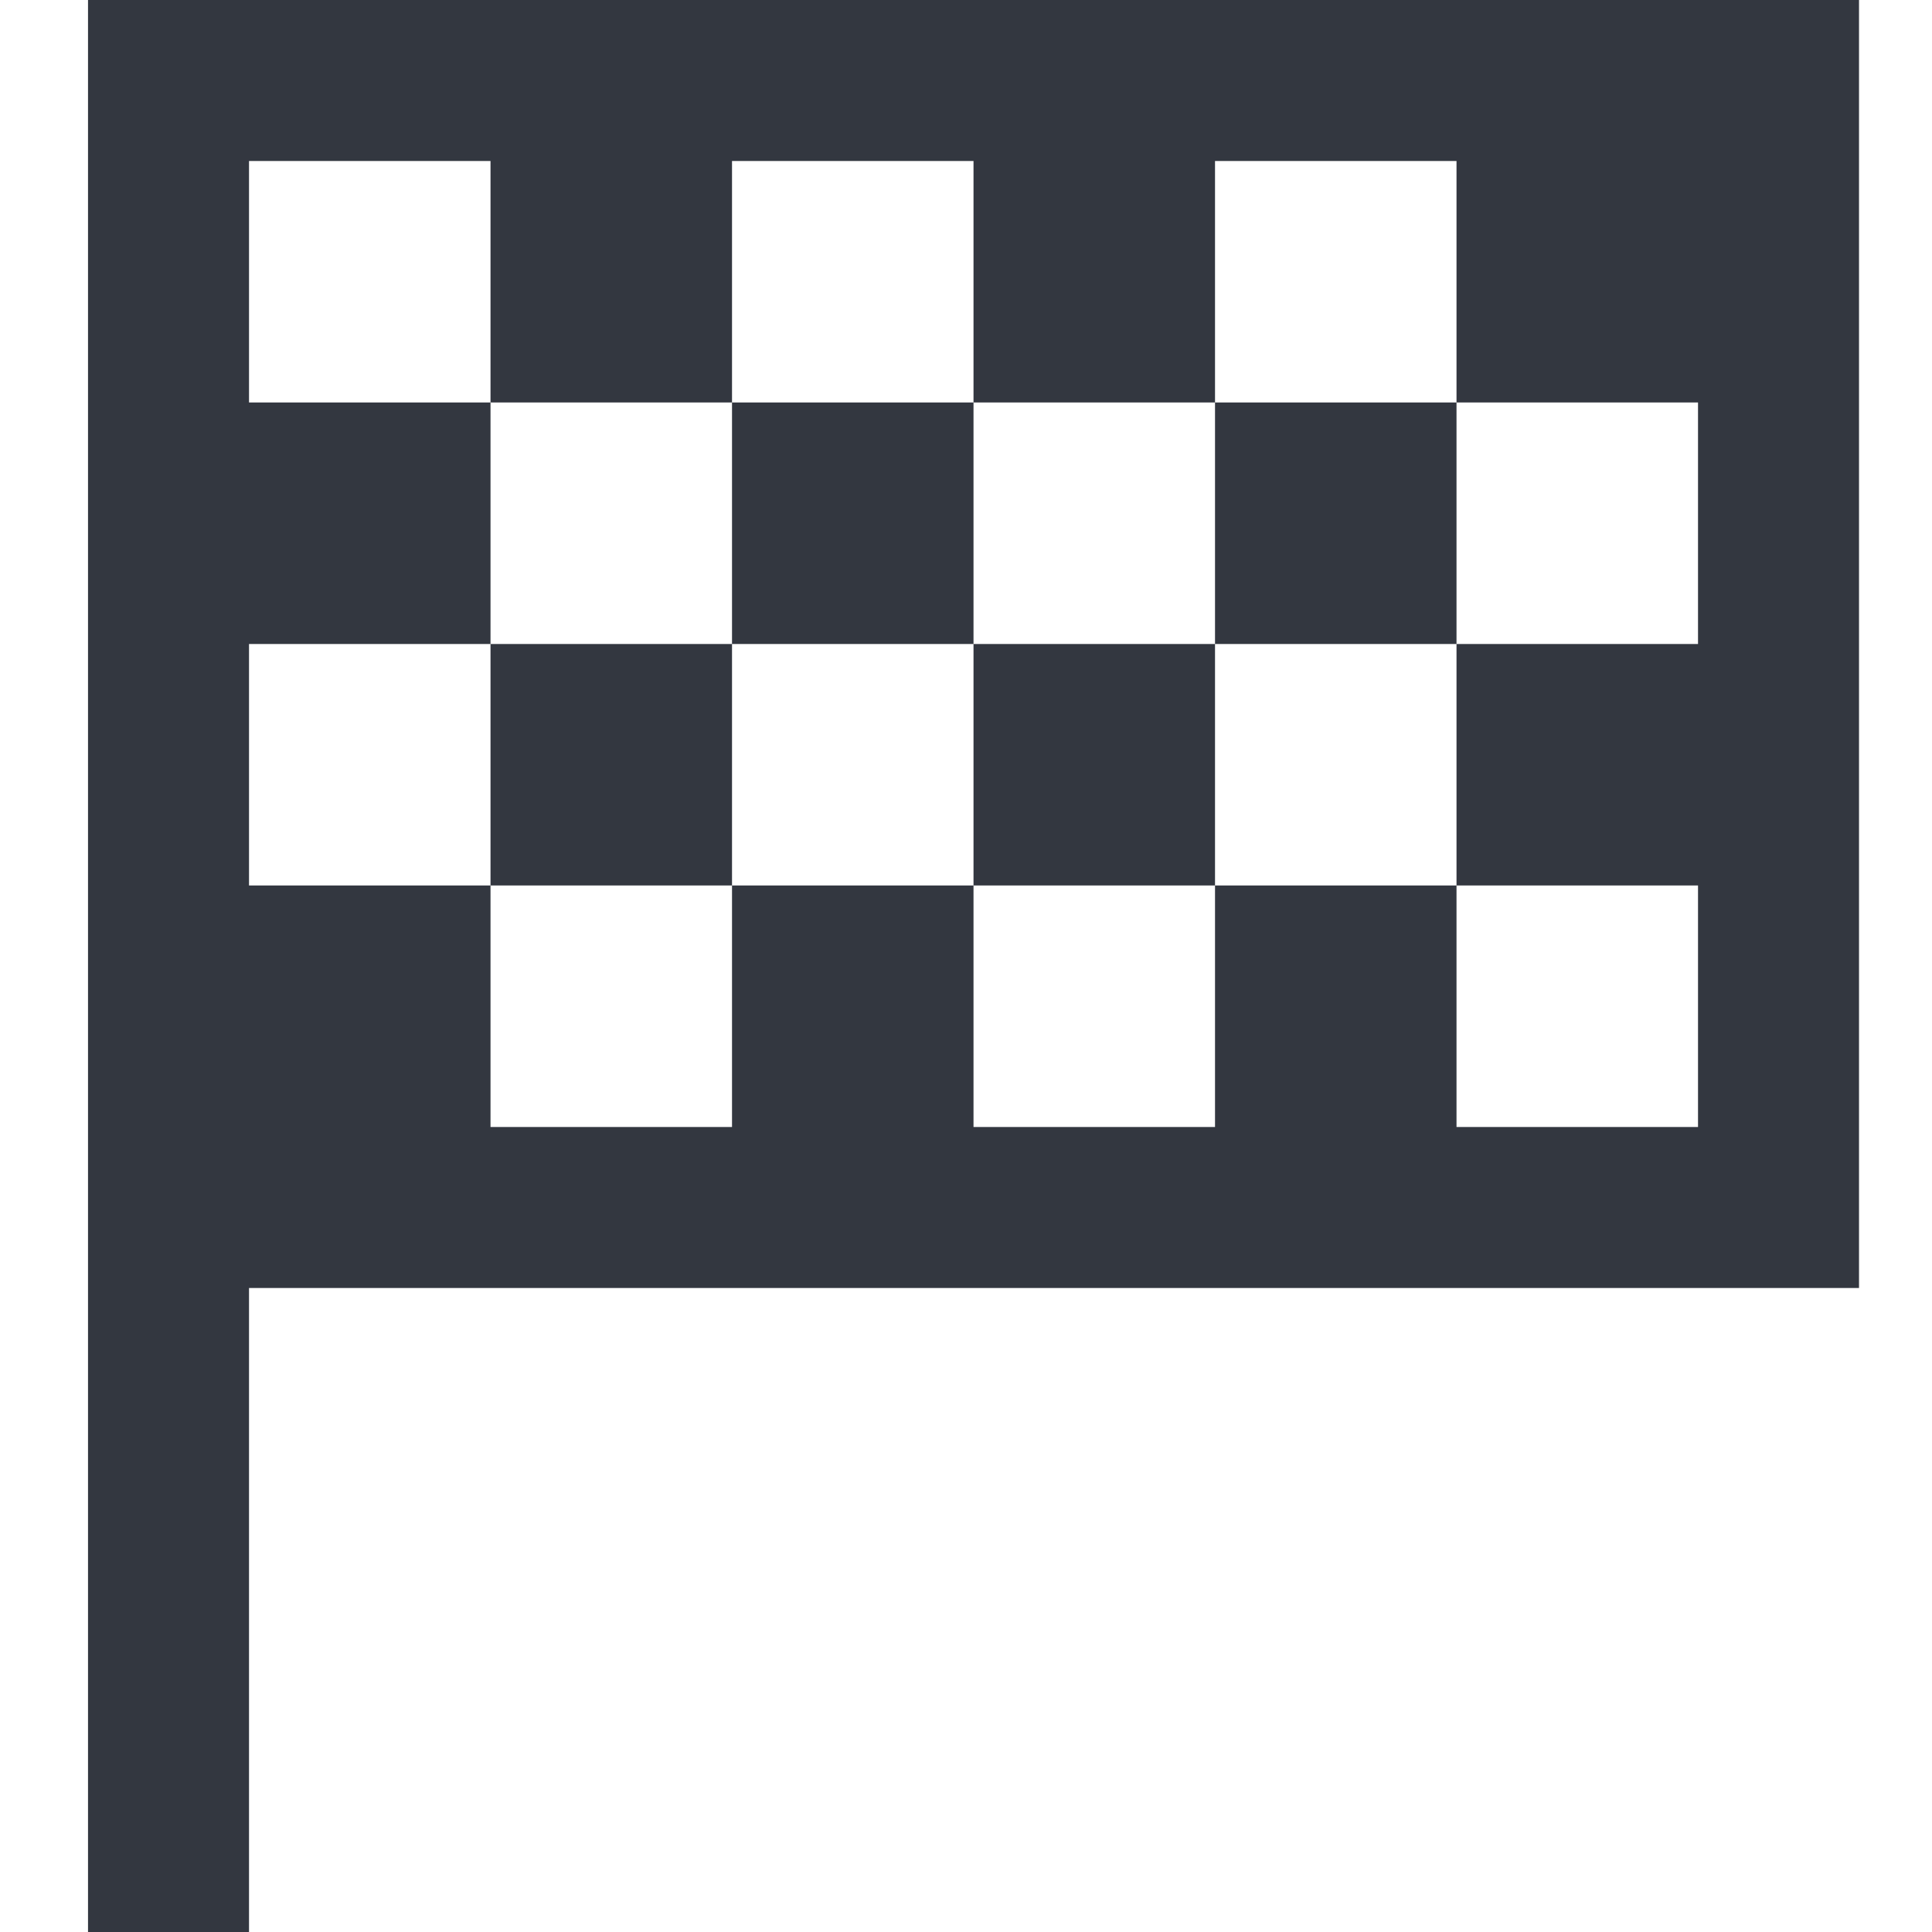 <svg xmlns="http://www.w3.org/2000/svg" viewBox="0 0 18 18"><defs><style>.a{fill:#333740;}</style></defs><title>MOS icons NEW</title><path class="a" d="M.82,0h16.5V12h-15v6H.82V0Zm1.5,1.5V3.75H4.57V6H2.32V8.25H4.57V10.5H6.82V8.25H9.07V10.5h2.25V8.25h2.25V10.5h2.25V8.25H13.57V6h2.25V3.75H13.57V1.5H11.32V3.75H9.07V1.5H6.82V3.75H4.57V1.5ZM4.57,6H6.82V8.25H4.57ZM6.82,6V3.75H9.07V6ZM9.07,6h2.25V8.25H9.07Zm2.25,0V3.75h2.25V6Z"/></svg>